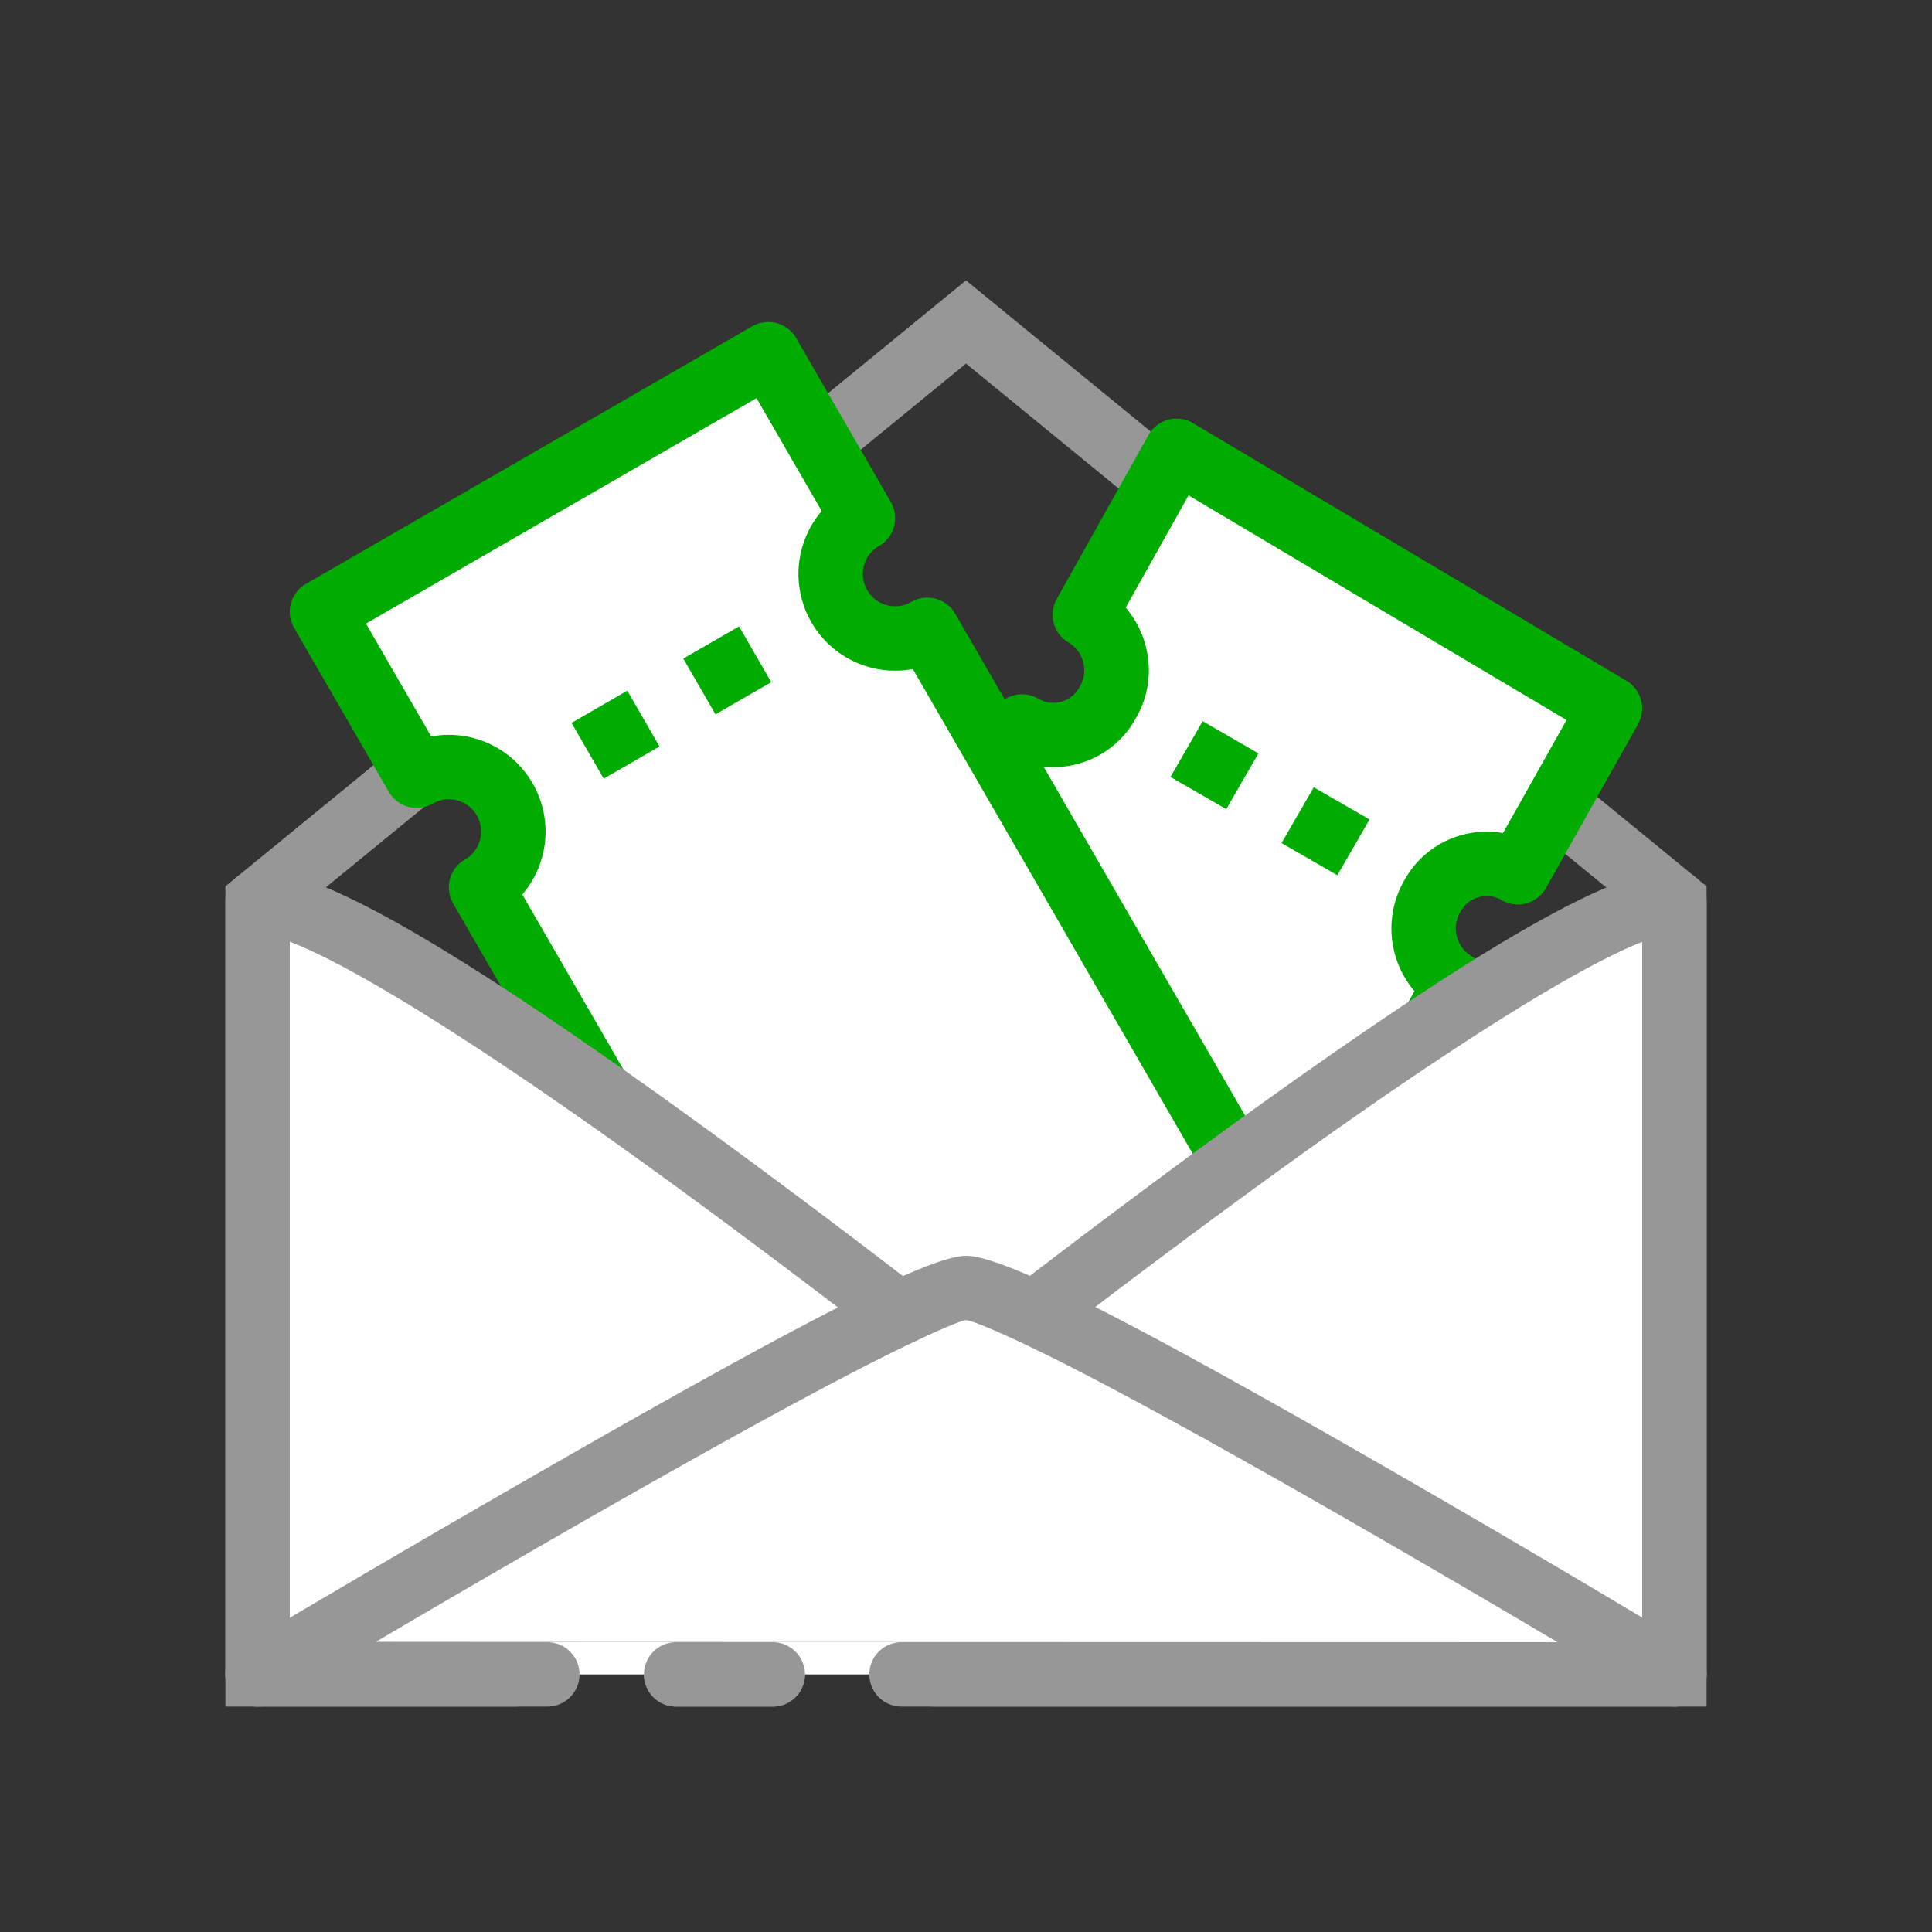 <svg xmlns="http://www.w3.org/2000/svg" xmlns:xlink="http://www.w3.org/1999/xlink" width="60" height="60" viewBox="0 0 60 60">
    <rect x="0" y="0" width="60" height="60" fill="#333333" stroke="none"/>
    <defs>
        <path id="a" d="M0 0h60v60H0z"/>
    </defs>
    <g fill="none" fill-rule="evenodd">
        <mask id="b" fill="#fff">
            <use xlink:href="#a"/>
        </mask>
        <path fill="#979797" fill-rule="nonzero" d="M9 51h42V28.474L30 11.292 9 28.474V51zm7 0v2H7V27.526L30 8.708l23 18.818V53H29h-.002A1 1 0 1 1 29 53v-2h-5.002a1 1 0 0 1 0 2h-3a1 1 0 1 1 0-2H16a1 1 0 1 1-.003 2A1 1 0 0 1 16 51z" mask="url(#b)"/>
        <path fill="#FFF" fill-rule="nonzero" d="M44.49 27.82a1.92 1.92 0 0 1 2.65-.73L50 22l-13.46-8-2.85 5.09a2 2 0 0 1 .71 2.73 1.92 1.92 0 0 1-2.66.74L21 41.71l13.46 8L45.2 30.56a2 2 0 0 1-.71-2.74z" mask="url(#b)"/>
        <path fill="#00AC00" fill-rule="nonzero" d="M45.366 28.303a1 1 0 0 0 .34 1.395 1 1 0 0 1 .366 1.351L35.332 50.2a1 1 0 0 1-1.383.37l-13.46-8a1 1 0 0 1-.361-1.348l10.74-19.15a1 1 0 0 1 1.378-.373.92.92 0 0 0 1.29-.382 1 1 0 0 0-.355-1.365 1 1 0 0 1-.364-1.35l2.85-5.09a1 1 0 0 1 1.384-.37l13.46 8a1 1 0 0 1 .36 1.349l-2.86 5.09a1 1 0 0 1-1.376.373.92.92 0 0 0-1.27.35zm.03-2.37a2.92 2.92 0 0 1 1.281-.061l1.973-3.511-11.739-6.977-1.951 3.485c.802.942.966 2.32.319 3.428a2.92 2.92 0 0 1-3.076 1.483l-9.854 17.569 11.74 6.977 9.84-17.545a3 3 0 0 1-.308-3.457 2.92 2.92 0 0 1 1.775-1.392z" mask="url(#b)"/>
        <path fill="#00AC00" fill-rule="nonzero" d="M36.716 22.763h2v2h-2z" mask="url(#b)" transform="rotate(30 37.716 23.763)"/>
        <path fill="#00AC00" fill-rule="nonzero" d="M40.166 24.816h2v2h-2z" mask="url(#b)" transform="rotate(30 41.166 25.816)"/>
        <path fill="#FFF" fill-rule="nonzero" d="M15.67 24.82a2 2 0 0 0-2.73-.73L10 19l13.86-8 2.94 5.09a2.003 2.003 0 0 0 2 3.47l11.06 19.15-13.86 8-11.06-19.15a2 2 0 0 0 .73-2.74z" mask="url(#b)"/>
        <path fill="#00AC00" fill-rule="nonzero" d="M16.84 26.6a3 3 0 0 1-.62 1.178l10.146 17.566 12.128-7-10.145-17.566a3.004 3.004 0 0 1-2.83-4.907l-2.025-3.505-12.128 7 2.025 3.506a3.001 3.001 0 0 1 3.144 1.446 3 3 0 0 1 .306 2.281zm-2.034-1.277a1 1 0 0 0-1.366-.367 1 1 0 0 1-1.366-.366l-2.94-5.09a1 1 0 0 1 .366-1.366l13.86-8a1 1 0 0 1 1.366.366l2.94 5.09a1 1 0 0 1-.367 1.366 1.003 1.003 0 0 0 1.002 1.738 1 1 0 0 1 1.365.366l11.06 19.15a1 1 0 0 1-.366 1.366l-13.86 8a1 1 0 0 1-1.366-.366l-11.06-19.15a1 1 0 0 1 .367-1.367 1 1 0 0 0 .365-1.37z" mask="url(#b)"/>
        <path fill="#00AC00" fill-rule="nonzero" d="M18.115 21.816h2v2h-2z" mask="url(#b)" transform="rotate(-30 19.115 22.816)"/>
        <path fill="#00AC00" fill-rule="nonzero" d="M21.586 19.819h2v2h-2z" mask="url(#b)" transform="rotate(-30 22.586 20.819)"/>
        <path fill="#FFF" fill-rule="nonzero" d="M8 28v24l24-8S12.08 28 8 28z" mask="url(#b)"/>
        <path fill="#FFF" fill-rule="nonzero" d="M52 28c-4 0-24 16-24 16l24 8V28z" mask="url(#b)"/>
        <path fill="#979797" fill-rule="nonzero" d="M7 28a1 1 0 0 1 1-1c1.927 0 6.062 2.442 12.217 6.822.62.441 1.255.898 1.902 1.37a301.803 301.803 0 0 1 7.318 5.518A320.519 320.519 0 0 1 32.4 43.04l.227.181a1 1 0 0 1-.31 1.729l-24 8A1 1 0 0 1 7 52V28zm2 1.246v21.367l20.931-6.978c-.533-.42-1.109-.87-1.72-1.345a299.85 299.85 0 0 0-7.27-5.482c-.641-.467-1.27-.92-1.883-1.356C14.47 32.188 10.872 29.959 9 29.246z" mask="url(#b)"/>
        <path fill="#979797" fill-rule="nonzero" d="M52 27a1 1 0 0 1 1 1v24a1 1 0 0 1-1.316.949l-24-8a1 1 0 0 1-.309-1.73l.228-.182.645-.51c.696-.548 1.477-1.16 2.327-1.818a309.33 309.33 0 0 1 7.337-5.518c.63-.459 1.25-.904 1.854-1.334C45.96 29.453 50.1 27 52 27zm-11.075 8.487a212.7 212.7 0 0 0-1.837 1.322A307.378 307.378 0 0 0 31.8 42.29c-.614.475-1.192.926-1.728 1.346L51 50.613V29.252c-1.865.723-5.474 2.963-10.075 6.235z" mask="url(#b)"/>
        <path fill="#FFF" fill-rule="nonzero" d="M52 52H8s20.08-12 22-12c2.08 0 22 12 22 12z" mask="url(#b)"/>
        <path fill="#979797" fill-rule="nonzero" d="M41.283 46.868l-.865-.494c-2.75-1.565-5.097-2.856-6.913-3.793C31.585 41.591 30.219 41 30 41c-.182 0-1.554.605-3.467 1.596-1.824.945-4.19 2.246-6.966 3.822l-.792.45a620.44 620.44 0 0 0-7.1 4.119c-.005.003 12.226.007 36.695.013a567.08 567.08 0 0 0-7.087-4.132zM16.998 53H8c-1.015 0-1.384-1.338-.513-1.858l.87-.518A682.438 682.438 0 0 1 18.58 44.68C25.163 40.942 28.912 39 30 39c1.15 0 4.922 1.944 11.407 5.636l.87.496a567.837 567.837 0 0 1 9.376 5.494l.863.517c.868.523.497 1.857-.516 1.857H27.998a1 1 0 1 1 0-2h-4a1 1 0 0 1 0 2h-3a1 1 0 1 1 0-2h-4a1 1 0 0 1 0 2z" mask="url(#b)"/>
    </g>
</svg>
